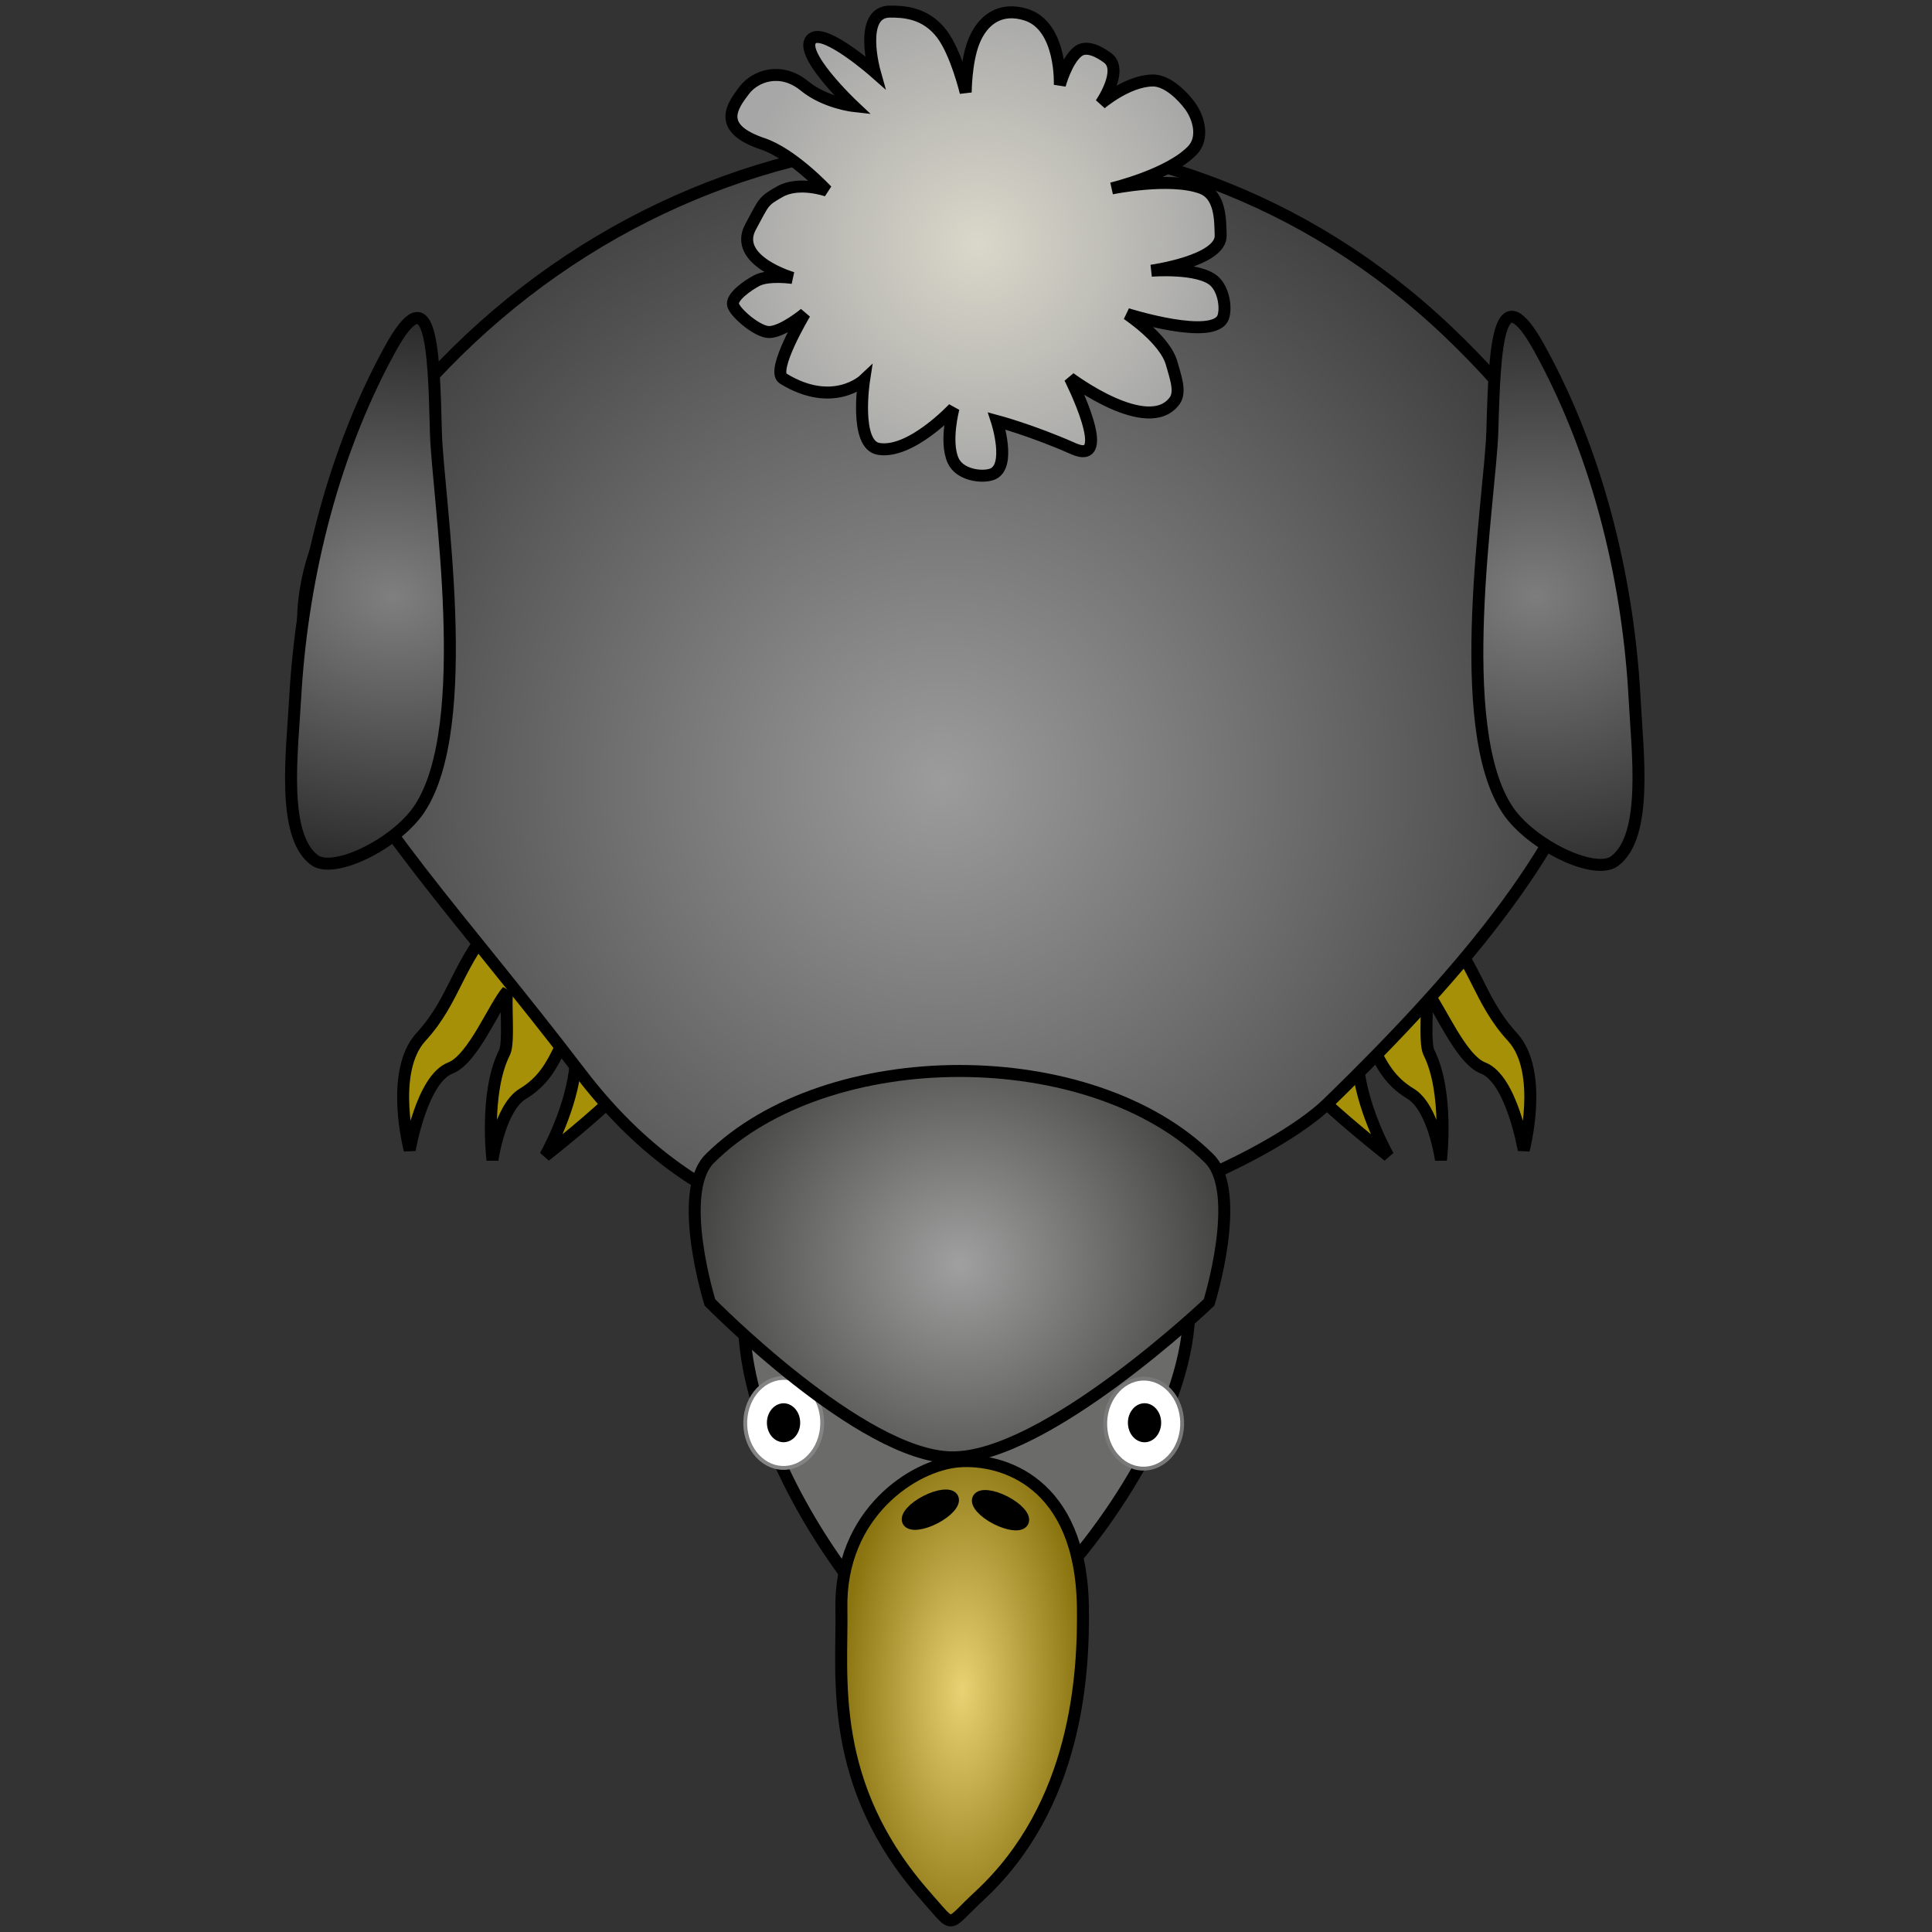 <svg width="100px" height="100px" viewBox="0 0 100 100" version="1.1" xmlns="http://www.w3.org/2000/svg" xmlns:xlink="http://www.w3.org/1999/xlink" xml:space="preserve" xmlns:serif="http://www.serif.com/" style="fill-rule:evenodd;clip-rule:evenodd;"><rect x="0" y="0" width="100" height="100" fill="#333333" stroke="none"/><path d="M71.19,47.523c0.296,-0.249 0.875,-0.278 1.279,-0.341c0.967,-0.151 0.949,-0.615 1.772,0.272c2.178,2.347 2.243,4.26 4.04,6.215c1.659,1.8 0.587,5.854 0.587,5.854c0,0 -0.624,-3.672 -2.105,-4.243c-1.183,-0.457 -2.28,-3.237 -2.957,-3.983c0.138,0.507 -0.104,2.664 0.154,3.177c1.042,2.07 0.624,5.566 0.624,5.566c0,0 -0.375,-2.703 -1.57,-3.427c-1.054,-0.635 -1.498,-1.468 -1.963,-2.44c-0.223,-0.464 -0.437,-0.966 -0.629,-1.531c-0.137,0.923 -0.235,1.83 -0.096,2.836c0.32,2.263 1.531,4.354 1.531,4.354c0,0 -2.862,-2.258 -3.768,-3.279c-0.795,-0.901 -0.946,-1.816 -1.074,-2.871c-0.174,-1.447 -0.176,-3.166 0.461,-5.666c0.282,-1.091 1.228,-0.748 1.835,-0.641c0.661,0.118 0.978,-0.093 1.164,0.223c0.242,-0.044 0.497,-0.053 0.704,-0.074c0.005,-0.001 0.008,-0.001 0.011,-0.001l0,0Z" style="fill:#a59007;fill-rule:nonzero;stroke:#000;stroke-width:0.62px;"/><path d="M28.884,47.524c-0.297,-0.25 -0.876,-0.278 -1.278,-0.341c-0.969,-0.153 -0.951,-0.615 -1.771,0.27c-2.18,2.35 -2.245,4.261 -4.042,6.215c-1.658,1.803 -0.587,5.855 -0.587,5.855c0,0 0.623,-3.671 2.105,-4.242c1.182,-0.456 2.281,-3.237 2.956,-3.982c-0.136,0.507 0.105,2.662 -0.153,3.176c-1.044,2.07 -0.625,5.564 -0.625,5.564c0,0 0.376,-2.702 1.572,-3.425c1.052,-0.636 1.497,-1.469 1.961,-2.439c0.224,-0.464 0.437,-0.967 0.629,-1.534c0.138,0.924 0.237,1.831 0.097,2.837c-0.32,2.265 -1.529,4.353 -1.529,4.353c0,0 2.861,-2.256 3.764,-3.277c0.799,-0.901 0.949,-1.817 1.077,-2.872c0.173,-1.446 0.176,-3.165 -0.463,-5.666c-0.28,-1.09 -1.227,-0.747 -1.834,-0.639c-0.661,0.116 -0.977,-0.093 -1.165,0.221c-0.241,-0.044 -0.495,-0.052 -0.703,-0.073c-0.003,0 -0.008,-0.001 -0.011,-0.001l0,0Z" style="fill:#a59007;fill-rule:nonzero;stroke:#000;stroke-width:0.62px;"/><path d="M30.072,55.578c-12.411,-16.258 -21.346,-22.021 -7.086,-36.714c14.26,-14.695 37.157,-15.821 51.979,-1.685c14.823,14.136 8.451,25.658 -6.238,39.931c-2.591,2.518 -11.276,6.777 -20.009,7.114c-6.311,0.243 -13.097,-1.379 -18.646,-8.646l0,0Z" style="fill:url(#_Radial1);fill-rule:nonzero;stroke:#000;stroke-width:0.62px;"/><path d="M38.851,11.74c0.711,-1.309 0.63,-1.319 1.514,-1.819c1.001,-0.565 2.435,-0.053 2.435,-0.053c0,0 -1.764,-1.9 -3.323,-2.425c-2.421,-0.814 -1.575,-1.952 -0.953,-2.771c0.566,-0.746 1.89,-1.225 3.114,-0.225c1.069,0.873 2.533,1.037 2.533,1.037c0,0 -3.022,-2.847 -2.114,-3.501c0.682,-0.493 3.217,1.742 3.217,1.742c0,0 -0.881,-3.122 0.788,-3.125c0.718,-0.003 1.852,0.053 2.691,1.162c0.741,0.976 1.232,3.024 1.232,3.024c0,0 0.002,-1.568 0.416,-2.619c0.461,-1.174 1.405,-1.823 2.723,-1.402c1.863,0.603 1.732,3.638 1.732,3.638c0,0 0.342,-1.277 0.945,-1.743c0.442,-0.339 1.092,0.018 1.517,0.327c0.875,0.628 -0.34,2.379 -0.34,2.379c0,0 1.362,-1.171 2.669,-1.201c0.782,-0.02 1.589,0.821 1.941,1.304c0.465,0.629 0.74,1.666 0.142,2.301c-1.198,1.271 -4.19,1.983 -4.19,1.983c0,0 2.996,-0.624 4.64,-0.025c1.009,0.368 0.977,1.679 1.002,2.452c0.042,1.331 -3.589,1.832 -3.589,1.832c0,0 2.456,-0.2 3.266,0.544c0.468,0.429 0.619,1.353 0.46,1.841c-0.425,1.296 -4.979,-0.143 -4.979,-0.143c0,0 1.973,1.304 2.311,2.569c0.153,0.579 0.5,1.442 0.151,1.918c-1.371,1.875 -5.424,-1.177 -5.424,-1.177c0,0 2.341,4.614 0.183,3.66c-2.146,-0.951 -3.966,-1.436 -3.966,-1.436c0,0 0.779,2.389 -0.254,2.761c-0.519,0.185 -1.676,0.046 -2.013,-0.725c-0.432,-0.988 0.026,-2.69 0.026,-2.69c0,0 -2.21,2.377 -3.877,2.1c-1.274,-0.211 -0.752,-3.571 -0.752,-3.571c0,0 -1.608,1.52 -4.192,-0.072c-0.649,-0.401 1.124,-3.362 1.124,-3.362c0,0 -1.144,0.952 -1.846,0.958c-0.581,0.005 -1.72,-0.955 -1.862,-1.385c-0.133,-0.415 0.753,-1.034 1.23,-1.282c0.602,-0.314 1.843,-0.134 1.843,-0.134c0,0 -3.117,-0.901 -2.171,-2.646l0,0Z" style="fill:url(#_Radial2);fill-rule:nonzero;stroke:#000;stroke-width:0.62px;"/><path d="M40.881,62.447c3.986,-3.512 12.438,-5.158 18.54,0.195c7.914,6.944 -8.462,26.044 -11.754,23.167c-6.115,-5.348 -12.849,-18.02 -6.786,-23.362l0,0Z" style="fill:url(#_Radial3);fill-rule:nonzero;stroke:#000;stroke-width:0.62px;"/><g><path d="M39.222,75.377c-0.814,-0.862 -0.869,-2.337 -0.127,-3.292c0.742,-0.952 2.001,-1.025 2.815,-0.164c0.813,0.865 0.869,2.339 0.128,3.291c-0.742,0.955 -2.003,1.03 -2.816,0.165l0,0Z" style="fill:#fff;fill-rule:nonzero;stroke:#848484;stroke-width:0.2px;stroke-linejoin:round;"/><path d="M57.853,75.415c-0.812,-0.865 -0.869,-2.337 -0.125,-3.292c0.74,-0.953 2.001,-1.027 2.813,-0.164c0.814,0.862 0.868,2.337 0.127,3.29c-0.743,0.956 -2.003,1.03 -2.815,0.166l0,0Z" style="fill:#fff;fill-rule:nonzero;stroke:#797979;stroke-width:0.2px;"/><path d="M39.704,73.783c-0.067,-0.549 0.261,-1.059 0.736,-1.139c0.466,-0.078 0.904,0.305 0.969,0.855c0.068,0.55 -0.259,1.061 -0.73,1.14c-0.472,0.079 -0.909,-0.304 -0.975,-0.856l0,0Z" style="fill-rule:nonzero;"/><path d="M58.389,73.781c-0.068,-0.548 0.261,-1.061 0.732,-1.14c0.469,-0.078 0.908,0.307 0.972,0.856c0.066,0.551 -0.257,1.066 -0.729,1.145c-0.472,0.079 -0.91,-0.308 -0.975,-0.861l0,0Z" style="fill-rule:nonzero;"/></g><path d="M36.744,59.961c6.09,-6.037 19.748,-6.037 25.838,0c1.77,1.756 0,7.451 0,7.451c0,0 -8.467,8.061 -13.309,8.022c-4.684,-0.035 -12.529,-8.022 -12.529,-8.022c0,0 -1.771,-5.695 0,-7.451l0,0Z" style="fill:url(#_Radial4);fill-rule:nonzero;stroke:#000;stroke-width:0.62px;"/><path d="M47.956,98.195c-5.19,-5.831 -4.334,-11.459 -4.405,-14.91c-0.106,-4.974 3.771,-7.47 6.08,-7.644c2.23,-0.168 6.319,1.029 6.419,7.516c0.052,3.52 -0.302,10.294 -5.36,14.975c-1.737,1.606 -1.229,1.751 -2.734,0.063Z" style="fill:url(#_Radial5);fill-rule:nonzero;stroke:#000;stroke-width:0.62px;"/><path d="M47.928,77.709c0.634,-0.327 1.251,-0.4 1.377,-0.161c0.124,0.238 -0.288,0.698 -0.923,1.025c-0.635,0.327 -1.251,0.4 -1.377,0.161c-0.125,-0.238 0.289,-0.698 0.923,-1.025Z" style="stroke:#000;stroke-width:0.62px;stroke-linejoin:round;stroke-miterlimit:1.414;"/><path d="M51.56,78.6c0.634,0.328 1.251,0.399 1.377,0.161c0.125,-0.239 -0.289,-0.698 -0.923,-1.026c-0.634,-0.327 -1.251,-0.399 -1.377,-0.16c-0.125,0.238 0.289,0.698 0.923,1.025l0,0Z" style="stroke:#000;stroke-width:0.62px;stroke-linejoin:round;stroke-miterlimit:1.414;"/><path d="M84.606,36.14c0.151,2.839 0.701,7.128 -1.036,8.43c-1.021,0.765 -4.295,-0.822 -5.517,-2.619c-2.944,-4.333 -0.904,-16.283 -0.81,-19.627c0.125,-4.521 0.305,-8.155 2.432,-4.306c3.208,5.805 4.628,12.436 4.931,18.122Z" style="fill:url(#_Radial6);fill-rule:nonzero;stroke:#000;stroke-width:0.62px;"/><path d="M15.278,36.126c-0.157,2.826 -0.714,7.094 0.989,8.385c0.999,0.757 4.223,-0.832 5.43,-2.625c2.91,-4.322 0.946,-16.207 0.865,-19.532c-0.107,-4.499 -0.27,-8.113 -2.375,-4.275c-3.173,5.786 -4.592,12.388 -4.909,18.047l0,0Z" style="fill:url(#_Radial7);fill-rule:nonzero;stroke:#000;stroke-width:0.62px;"/><defs><radialGradient id="_Radial1" cx="0" cy="0" r="1" gradientUnits="userSpaceOnUse" gradientTransform="matrix(-24.292,25.031,-25.25,-24.081,48.735,40.363)"><stop offset="0" style="stop-color:#9c9c9c;stop-opacity:1"/><stop offset="1" style="stop-color:#404040;stop-opacity:1"/></radialGradient><radialGradient id="_Radial2" cx="0" cy="0" r="1" gradientUnits="userSpaceOnUse" gradientTransform="matrix(-12.761,0,0,-12.65,50.618,12.611)"><stop offset="0" style="stop-color:#dad8ca;stop-opacity:1"/><stop offset="1" style="stop-color:#a7a7a7;stop-opacity:1"/></radialGradient><radialGradient id="_Radial3" cx="0" cy="0" r="1" gradientUnits="userSpaceOnUse" gradientTransform="matrix(12.164,0,0,12.058,49.74,89.888)"><stop offset="0" style="stop-color:#a2a2a2;stop-opacity:1"/><stop offset="1" style="stop-color:#6b6b6a;stop-opacity:1"/></radialGradient><radialGradient id="_Radial4" cx="0" cy="0" r="1" gradientUnits="userSpaceOnUse" gradientTransform="matrix(13.706,0,0,13.587,49.663,65.434)"><stop offset="0" style="stop-color:#a0a0a0;stop-opacity:1"/><stop offset="1" style="stop-color:#444442;stop-opacity:1"/></radialGradient><radialGradient id="_Radial5" cx="0" cy="0" r="1" gradientUnits="userSpaceOnUse" gradientTransform="matrix(-6.256,-0.148,0.326,-13.48,49.797,87.512)"><stop offset="0" style="stop-color:#e8d273;stop-opacity:1"/><stop offset="1" style="stop-color:#8a7410;stop-opacity:1"/></radialGradient><radialGradient id="_Radial6" cx="0" cy="0" r="1" gradientUnits="userSpaceOnUse" gradientTransform="matrix(-23.188,3.529,-3.829,-19.966,79.485,30.882)"><stop offset="0" style="stop-color:#7d7d7d;stop-opacity:1"/><stop offset="1" style="stop-color:#111;stop-opacity:1"/></radialGradient><radialGradient id="_Radial7" cx="0" cy="0" r="1" gradientUnits="userSpaceOnUse" gradientTransform="matrix(23.043,3.754,-3.674,18.285,20.329,30.876)"><stop offset="0" style="stop-color:#7f7f7f;stop-opacity:1"/><stop offset="1" style="stop-color:#111;stop-opacity:1"/></radialGradient></defs></svg>